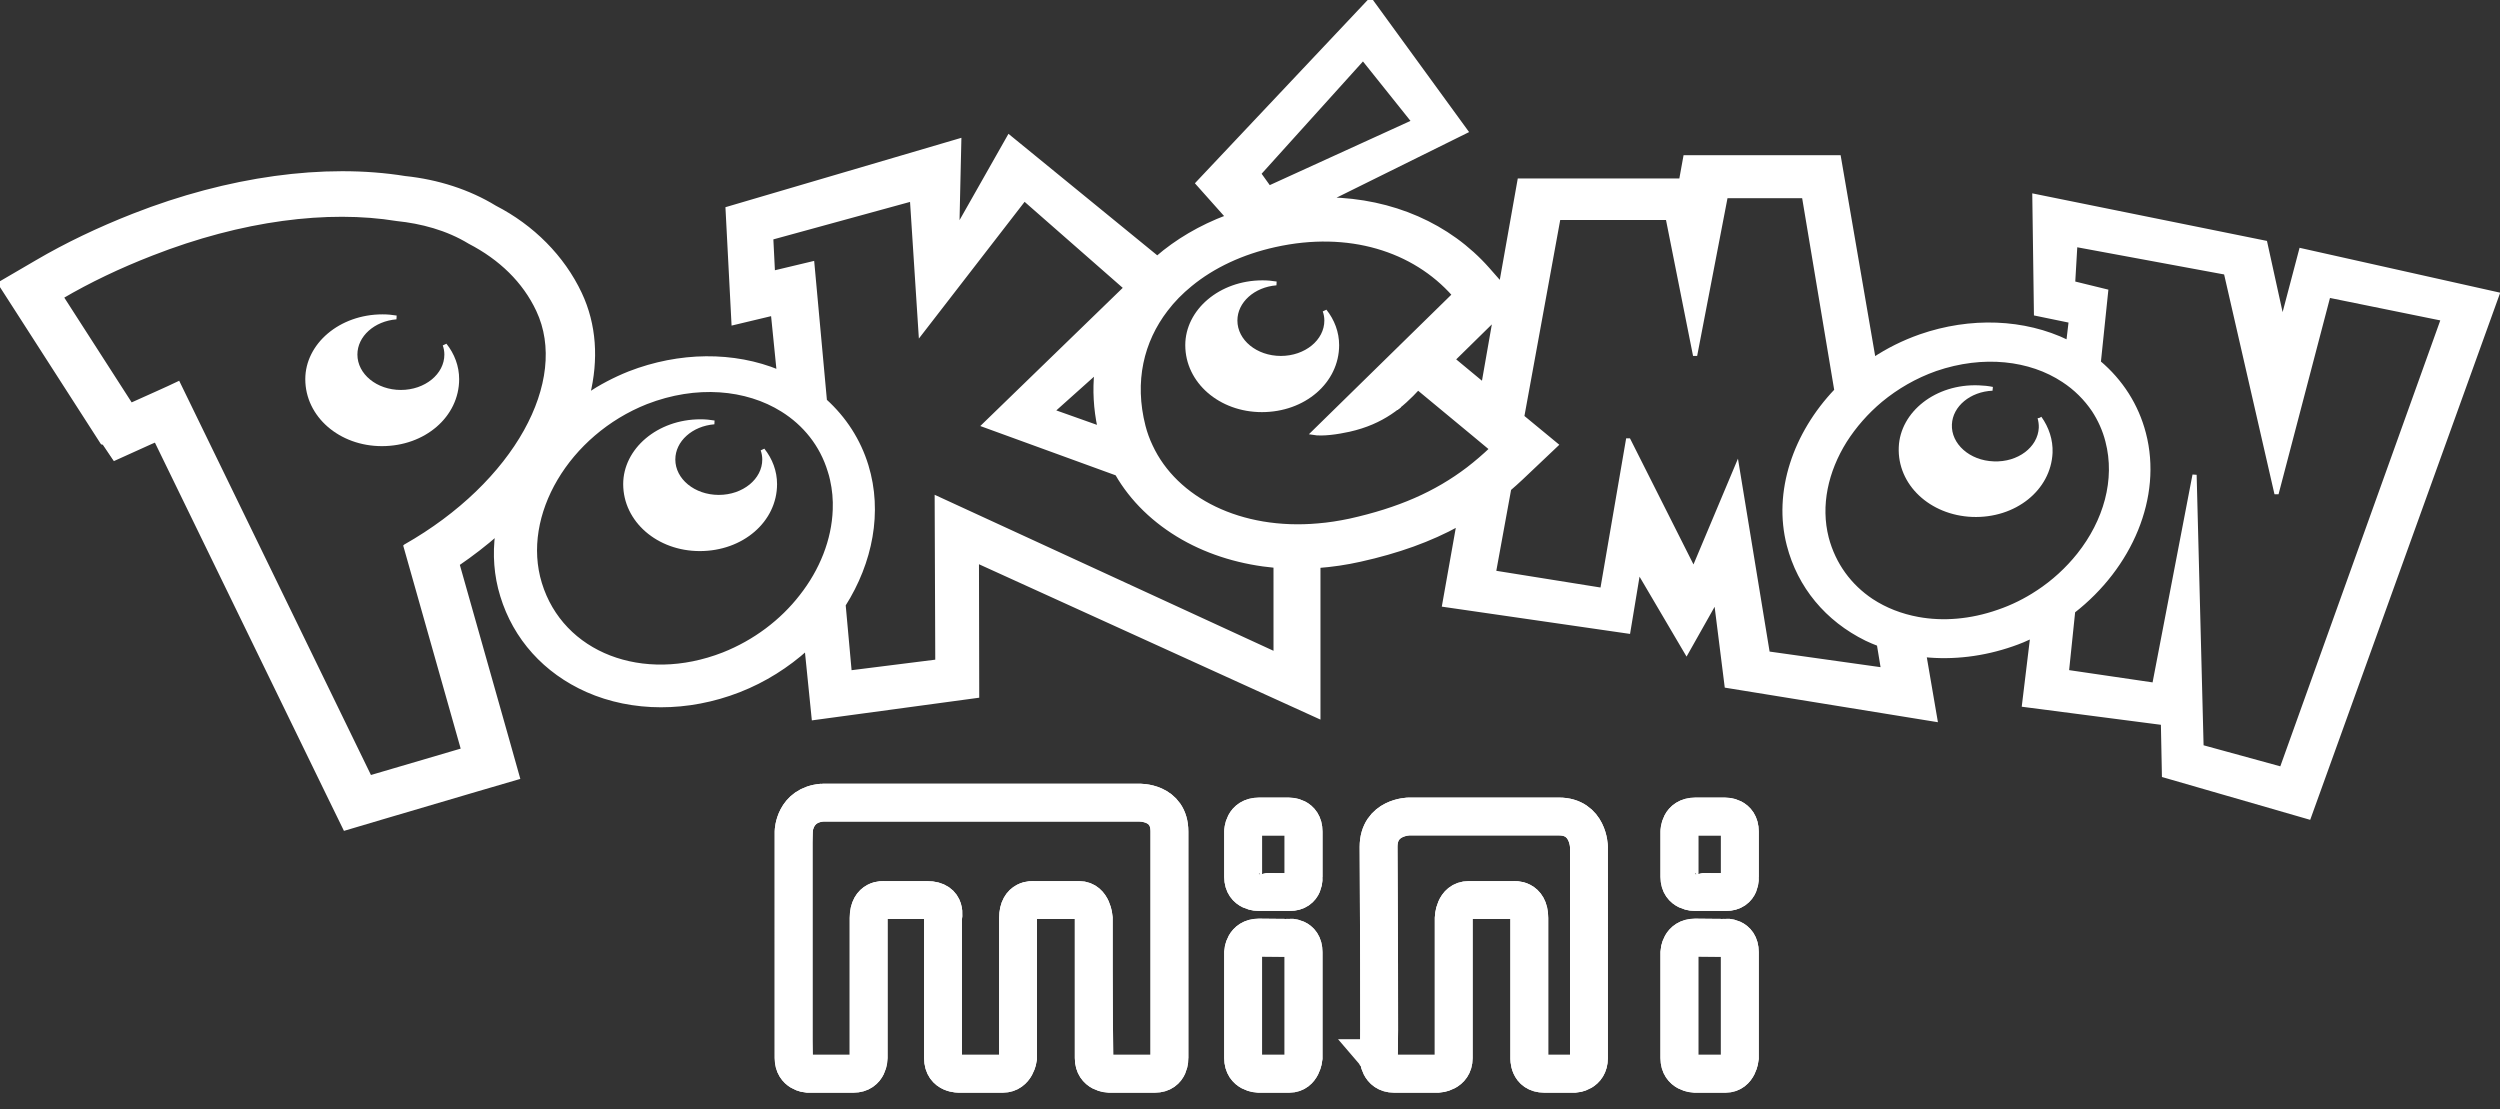 <?xml version="1.0" encoding="UTF-8" standalone="no"?>
<svg
   xmlns:dc="http://purl.org/dc/elements/1.1/"
   xmlns:cc="http://creativecommons.org/ns#"
   xmlns:rdf="http://www.w3.org/1999/02/22-rdf-syntax-ns#"
   xmlns:svg="http://www.w3.org/2000/svg"
   xmlns="http://www.w3.org/2000/svg"
   xmlns:sodipodi="http://sodipodi.sourceforge.net/DTD/sodipodi-0.dtd"
   xmlns:inkscape="http://www.inkscape.org/namespaces/inkscape"
   viewBox="0 0 482.301 213.971"
   version="1.1"
   id="svg32"
   sodipodi:docname="system.svg"
   inkscape:version="0.92.4 (5da689c313, 2019-01-14)"
   width="482.301"
   height="213.971">
  <rect x="0" y="0" width="482.301" height="213.971" fill="#333333" stroke="none"/>
  <defs
     id="defs36" />
  <sodipodi:namedview
     pagecolor="#ffffff"
     bordercolor="#666666"
     borderopacity="1"
     objecttolerance="10"
     gridtolerance="10"
     guidetolerance="10"
     inkscape:pageopacity="0"
     inkscape:pageshadow="2"
     inkscape:window-width="1600"
     inkscape:window-height="837"
     id="namedview34"
     showgrid="false"
     inkscape:zoom="1.023092"
     inkscape:cx="142.91022"
     inkscape:cy="164.00436"
     inkscape:window-x="-8"
     inkscape:window-y="-8"
     inkscape:window-maximized="1"
     inkscape:current-layer="g836" />
  <g
     id="g36"
     transform="matrix(2.899,0,0,2.899,158.069,-31.582)">
    <g
       id="g836">
      <g
         style="fill:none;stroke:#ffffff;stroke-width:2.518;stroke-miterlimit:4;stroke-dasharray:none"
         transform="translate(-128.399,4.987)"
         id="g870">
        <path
           style="fill:none;stroke:#ffffff;stroke-width:2.518;stroke-miterlimit:4;stroke-dasharray:none"
           inkscape:connector-curvature="0"
           d="m 128.604,59.321 h 21.059 c 0,0 2.033,-0.078 2.033,1.922 v 15.077 c 0,0 0.044,1.042 -0.972,1.042 h -3.049 c 0,0 -1.016,-0.025 -1.016,-1.042 v -9.327 c 0,0 -0.088,-1.191 -0.972,-1.191 h -3.049 c 0,0 -1.016,-0.117 -1.016,1.191 v 9.327 c 0,0 -0.133,1.042 -1.016,1.042 h -2.873 c 0,0 -1.105,0.063 -1.105,-1.042 v -9.327 c 0,0 0.309,-1.191 -1.061,-1.191 h -2.873 c 0,0 -1.016,-0.117 -1.016,1.191 v 9.327 c 0,0 0,1.042 -1.016,1.042 h -3.049 c 0,0 -0.928,-0.069 -0.928,-1.042 v -15.077 c 0,0 0.04,-1.776 1.919,-1.922 z m 31.041,8.98 c 0,0 0.977,-0.074 0.977,0.965 v 7.054 c 0,0 -0.102,1.042 -0.946,1.042 h -2.063 c 0,0 -1.013,-0.027 -1.013,-1.042 v -7.054 c 0,0 0.044,-0.965 1.044,-0.965 1.001,0 1.939,0.036 2.001,0 z m -2,-3.029 c 0,0 -1.044,0.018 -1.044,-1.005 v -3.023 c 0,0 -0.002,-1 1.06,-1 h 2 c 0,0 0.962,-0.02 0.962,1 v 3.023 c 0,0 0.101,1.005 -0.946,1.005 -1.047,0 -2.001,-0.013 -2.032,0 z m 7.969,11.048 c 0,0 0.031,1.042 1.031,1.042 h 2.938 c 0,0 1.031,-0.058 1.031,-1.042 v -9.327 c 0,0 0.031,-1.191 1,-1.191 h 3 c 0,0 1.031,-0.117 1.031,1.191 v 9.327 c 0,0 -0.063,1.042 1,1.042 h 2.031 c 0,0 0.938,-0.058 0.938,-1.042 v -14.057 c 0,0 -0.031,-2.02 -2,-2.02 h -9.969 c 0,0 -2.031,0.017 -2.031,2.02 0,2.003 0.093,14.168 0,14.057 z m 23.063,-8.019 c 0,0 0.977,-0.074 0.977,0.965 v 7.054 c 0,0 -0.102,1.042 -0.946,1.042 h -2.063 c 0,0 -1.013,-0.027 -1.013,-1.042 v -7.054 c 0,0 0.044,-0.965 1.044,-0.965 1.001,0 1.939,0.036 2.001,0 z m -2,-3.029 c 0,0 -1.044,0.018 -1.044,-1.005 v -3.023 c 0,0 -0.002,-1 1.06,-1 h 2 c 0,0 0.962,-0.02 0.962,1 v 3.023 c 0,0 0.101,1.005 -0.946,1.005 -1.047,0 -2,-0.013 -2.032,0 z"
           id="path31" />
        <path
           id="path30-1"
           d="m 128.604,59.321 h 21.059 c 0,0 2.033,-0.078 2.033,1.922 V 76.32 c 0,0 0.044,1.042 -0.972,1.042 h -3.049 c 0,0 -1.016,-0.025 -1.016,-1.042 v -9.327 c 0,0 -0.088,-1.191 -0.972,-1.191 h -3.049 c 0,0 -1.016,-0.117 -1.016,1.191 v 9.327 c 0,0 -0.133,1.042 -1.016,1.042 h -2.873 c 0,0 -1.105,0.063 -1.105,-1.042 v -9.327 c 0,0 0.309,-1.191 -1.061,-1.191 h -2.873 c 0,0 -1.016,-0.117 -1.016,1.191 v 9.327 c 0,0 0,1.042 -1.016,1.042 h -3.049 c 0,0 -0.928,-0.069 -0.928,-1.042 V 61.243 c 0,0 0.04,-1.776 1.919,-1.922 z m 31.041,8.98 c 0,0 0.977,-0.074 0.977,0.965 v 7.054 c 0,0 -0.102,1.042 -0.946,1.042 h -2.063 c 0,0 -1.013,-0.027 -1.013,-1.042 v -7.054 c 0,0 0.044,-0.965 1.044,-0.965 1.001,0 1.939,0.036 2.001,0 z m -2,-3.029 c 0,0 -1.044,0.018 -1.044,-1.005 v -3.023 c 0,0 -0.002,-1 1.06,-1 h 2 c 0,0 0.962,-0.02 0.962,1 v 3.023 c 0,0 0.101,1.005 -0.946,1.005 -1.047,0 -2.001,-0.013 -2.032,0 z m 7.969,11.048 c 0,0 0.031,1.042 1.031,1.042 h 2.938 c 0,0 1.031,-0.058 1.031,-1.042 v -9.327 c 0,0 0.031,-1.191 1,-1.191 h 3 c 0,0 1.031,-0.117 1.031,1.191 v 9.327 c 0,0 -0.063,1.042 1,1.042 h 2.031 c 0,0 0.938,-0.058 0.938,-1.042 V 62.263 c 0,0 -0.031,-2.02 -2,-2.02 h -9.969 c 0,0 -2.031,0.017 -2.031,2.02 0,2.003 0.093,14.168 0,14.057 z m 23.063,-8.019 c 0,0 0.977,-0.074 0.977,0.965 v 7.054 c 0,0 -0.102,1.042 -0.946,1.042 h -2.063 c 0,0 -1.013,-0.027 -1.013,-1.042 v -7.054 c 0,0 0.044,-0.965 1.044,-0.965 1.001,0 1.939,0.036 2.001,0 z m -2,-3.029 c 0,0 -1.044,0.018 -1.044,-1.005 v -3.023 c 0,0 -0.002,-1 1.06,-1 h 2 c 0,0 0.962,-0.02 0.962,1 v 3.023 c 0,0 0.101,1.005 -0.946,1.005 -1.047,0 -2,-0.013 -2.032,0 z"
           inkscape:connector-curvature="0"
           style="fill:none;stroke:#ffffff;stroke-width:2.518;stroke-miterlimit:4;stroke-dasharray:none" />
      </g>
      <g
         style="fill:#ffffff;stroke:#ffffff"
         transform="matrix(0.277,0,0,0.255,-54.523,10.893)"
         id="g879">
        <path
           inkscape:connector-curvature="0"
           d="m 552.813,65.277 -4.485,18.48 -4.14,-20.463 -55.452,-12.207 0.39,30.834 8.355,1.872 -0.603,5.562 c -0.108,-0.042 -0.174,-0.108 -0.234,-0.156 -10.359,-5.466 -23.202,-6.024 -35.289,-1.461 -4.053,1.551 -7.818,3.591 -11.232,6.069 L 441.759,41.001 H 404.88 l -1.014,6.072 h -38.814 l -4.434,27.147 -3.219,-3.978 C 347.994,58.689 334.359,52.323 319.254,52.008 L 352.209,34.293 329.229,0 l -41.52,47.841 7.167,8.739 c -6.492,2.652 -12.162,6.309 -16.86,10.728 l -35.601,-31.584 -12.447,23.856 0.48,-22.926 -55.659,17.781 1.428,29.901 9.468,-2.457 1.401,15.156 c -10.821,-4.86 -23.826,-4.74 -35.886,0.357 -3.576,1.557 -6.906,3.471 -9.978,5.697 2.085,-9.231 1.593,-18.333 -1.926,-26.451 C 135.141,67.047 127.83,59.121 118.869,54.12 112.584,49.935 105.096,47.325 97.257,46.44 78,43.071 54.873,46.53 32.112,56.226 23.742,59.796 15.939,63.846 8.898,68.331 L 0,73.974 5.373,83.046 22.05,111.231 c 0,0 5.103,8.637 5.136,8.631 l 9.018,-4.431 1.257,-0.579 41.439,92.484 3.996,8.889 9.252,-2.982 22.422,-7.182 9.825,-3.12 -2.592,-10.002 -11.907,-45.711 c 3.423,-2.535 6.621,-5.226 9.573,-8.04 -0.666,5.463 -0.318,10.992 1.188,16.284 3.111,11.082 10.368,19.833 20.439,24.684 10.875,5.226 24.144,5.241 36.42,0.033 6.159,-2.61 11.634,-6.423 16.272,-10.959 l 1.692,18.204 39.264,-5.781 -0.063,-35.205 82.044,40.548 v -39.261 c 3.291,-0.276 6.651,-0.795 10.029,-1.626 9.036,-2.181 16.77,-5.175 23.64,-9.291 l -3.447,21.084 44.235,6.963 2.427,-15.918 11.556,21.342 7.062,-13.608 2.58,22.344 50.154,8.841 -2.661,-16.872 c 6.867,0.777 14.103,-0.144 21.093,-2.781 1.656,-0.612 3.288,-1.359 4.854,-2.157 l -1.998,17.952 33.378,4.71 0.249,13.689 34.806,10.926 L 600,76.746 Z m -195.963,20.298 2.298,-2.448 -2.778,17.223 -7.251,-6.531 z m -29.394,-70.347 12.153,16.509 -34.743,17.223 -2.4,-3.648 z M 97.41,142.518 111.27,195.702 88.836,202.866 42.801,100.059 c -2.502,1.317 -7.128,3.525 -11.373,5.607 L 14.757,77.505 c 6.63,-4.233 13.899,-7.983 21.633,-11.253 21.702,-9.228 42.408,-11.982 58.968,-9.057 5.859,0.66 12.063,2.388 17.496,5.991 7.452,4.2 13.152,10.173 16.44,17.781 8.019,18.528 -5.376,45.192 -31.884,61.551 z m 103.14,-9.465 c -0.258,7.92 -3.168,15.852 -8.034,22.566 -4.632,6.489 -11.1,11.847 -18.711,15.123 -19.464,8.247 -38.925,0 -44.124,-18.477 -5.037,-17.865 6.681,-39.135 25.539,-47.259 12.045,-5.085 24.129,-3.879 32.784,2.004 5.346,3.624 9.423,9.078 11.328,15.909 0.24,0.726 0.396,1.488 0.558,2.232 0.543,2.604 0.762,5.271 0.66,7.902 z m 105.894,37.599 -81.408,-40.713 0.147,42.657 -21.06,2.874 -1.467,-17.586 c 6.501,-11.148 8.88,-24.288 5.487,-36.333 -1.863,-6.624 -5.304,-12.372 -9.981,-16.977 l -3.021,-35.853 -9.456,2.451 -0.417,-9.063 33.816,-10.071 2.073,34.878 24.915,-35.001 24.354,23.193 -34.059,35.883 31.998,12.657 c 3.573,6.774 9.027,12.528 15.867,16.767 6.615,4.083 14.19,6.498 22.206,7.29 z m -42.27,-58.986 -11.322,-4.371 10.554,-10.257 c -0.45,4.707 -0.219,9.633 0.768,14.628 z m 88.59,10.665 c -7.812,6.462 -16.716,10.674 -28.482,13.518 -2.571,0.588 -5.091,1.017 -7.557,1.236 -18.675,1.833 -34.341,-6.741 -40.287,-20.649 -0.741,-1.686 -1.311,-3.39 -1.743,-5.208 -2.751,-11.715 -0.402,-22.185 5.385,-30.387 1.668,-2.394 3.645,-4.575 5.865,-6.537 5.451,-4.866 12.411,-8.4 20.322,-10.302 17.79,-4.29 33.456,1.14 43.062,12.927 l -33.9,36.081 c 2.298,0.435 5.955,-0.168 8.652,-0.813 8.073,-1.971 12.591,-6.255 16.572,-10.926 l 13.548,12.189 4.104,3.708 c -1.779,1.839 -3.648,3.576 -5.541,5.163 z m 71.919,48.153 -7.374,-48.849 -10.428,26.949 -15.615,-33.681 h -0.177 l -6.171,39.003 -26.025,-4.53 3.66,-21.765 c 0.981,-0.921 1.947,-1.848 2.898,-2.826 l 8.436,-8.685 -8.199,-7.344 8.712,-51.831 h 26.256 l 6.573,35.88 7.365,-41.583 h 18.783 l 7.794,50.661 c -9.918,11.298 -14.736,26.487 -11.421,40.383 2.562,10.77 9.183,19.446 18.672,24.513 0.954,0.48 1.944,0.957 2.964,1.368 l 0.993,6.567 z m 64.854,-15.915 c -2.868,2.043 -6.027,3.78 -9.423,5.031 -6.702,2.553 -13.371,3.084 -19.311,1.905 -4.14,-0.819 -7.917,-2.433 -11.202,-4.77 -5.223,-3.78 -9.072,-9.36 -10.767,-16.368 -1.977,-8.421 -0.156,-17.412 4.374,-25.287 2.259,-3.849 5.154,-7.467 8.583,-10.584 3.822,-3.426 8.253,-6.234 13.185,-8.13 11.475,-4.281 22.794,-2.805 30.762,2.925 2.931,2.076 5.364,4.719 7.281,7.794 1.452,2.427 2.583,5.103 3.267,8.022 2.439,10.113 -0.465,20.94 -6.846,29.664 -2.73,3.72 -6.06,7.062 -9.903,9.798 z m 58.602,46.041 -19.245,-5.733 -1.677,-70.953 -9.678,54.735 -20.997,-3.351 1.503,-15.759 c 13.71,-11.586 20.979,-29.859 16.995,-46.422 -1.749,-7.332 -5.52,-13.716 -10.836,-18.573 l 1.773,-18.585 -7.938,-2.112 0.531,-9.924 36.171,7.269 12.165,57.678 12.474,-51.711 27.519,6.081 z"
           id="path3522"
           style="fill:#ffffff;fill-opacity:1;stroke:#ffffff" />
        <path
           inkscape:connector-curvature="0"
           d="m 489.996,109.038 c 0.216,0.855 0.327,1.704 0.3,2.604 -0.237,5.388 -5.301,9.546 -11.337,9.264 -6.033,-0.207 -10.773,-4.788 -10.536,-10.161 0.204,-5.037 4.692,-9.024 10.236,-9.279 -1.053,-0.237 -2.154,-0.363 -3.3,-0.402 -10.098,-0.435 -18.354,6.717 -18.702,15.621 -0.387,9.525 7.245,17.289 17.184,17.721 10.113,0.402 18.363,-6.774 18.765,-16.251 0.117,-3.288 -0.852,-6.438 -2.61,-9.117"
           id="path3500"
           style="fill:#ffffff;fill-opacity:1;stroke:#ffffff" />
        <path
           inkscape:connector-curvature="0"
           d="m 183.621,119.916 c 0,5.409 -4.92,9.744 -10.944,9.744 -6.042,0 -10.944,-4.338 -10.944,-9.744 0,-5.043 4.311,-9.201 9.84,-9.681 -1.059,-0.195 -2.163,-0.306 -3.3,-0.306 -10.095,0 -18.063,7.491 -18.063,16.407 0,9.519 7.968,16.983 17.901,16.983 10.107,0 18.063,-7.47 18.063,-16.983 0,-3.291 -1.086,-6.396 -2.958,-8.952 0.252,0.771 0.405,1.623 0.405,2.532"
           id="path3509"
           style="fill:#ffffff;fill-opacity:1;stroke:#ffffff" />
        <path
           inkscape:connector-curvature="0"
           style="fill:#ffffff;stroke:#ffffff"
           d="m 335.766,106.185 c -0.15,0.135 -0.288,0.3 -0.405,0.471 0.156,-0.141 0.306,-0.264 0.468,-0.399 z"
           id="path3414" />
        <path
           inkscape:connector-curvature="0"
           style="fill:#ffffff;stroke:#ffffff"
           d="m 252.852,107.295 0.117,0.048 z"
           id="path3420" />
        <path
           inkscape:connector-curvature="0"
           d="m 318.657,83.649 c 0,5.412 -4.92,9.744 -10.947,9.744 -6.042,0 -10.941,-4.335 -10.941,-9.744 0,-5.04 4.311,-9.198 9.837,-9.681 -1.059,-0.192 -2.16,-0.303 -3.3,-0.303 -10.095,0 -18.06,7.488 -18.06,16.41 0,9.516 7.968,16.98 17.898,16.98 10.107,0 18.066,-7.47 18.066,-16.98 0,-3.297 -1.089,-6.402 -2.961,-8.958 0.255,0.771 0.408,1.626 0.408,2.532"
           id="path3509-8"
           style="fill:#ffffff;fill-opacity:1;stroke:#ffffff" />
        <path
           inkscape:connector-curvature="0"
           d="m 107.247,92.526 c 0,5.409 -4.92,9.744 -10.947,9.744 -6.042,0 -10.944,-4.338 -10.944,-9.744 0,-5.043 4.314,-9.198 9.84,-9.681 -1.059,-0.192 -2.16,-0.303 -3.3,-0.303 -10.095,0 -18.06,7.488 -18.06,16.407 0,9.516 7.968,16.983 17.898,16.983 10.107,0 18.066,-7.47 18.066,-16.983 0,-3.294 -1.089,-6.399 -2.961,-8.955 0.252,0.771 0.408,1.623 0.408,2.532"
           id="path3509-2"
           style="fill:#ffffff;fill-opacity:1;stroke:#ffffff" />
      </g>
      <path
         transform="matrix(0.345,0,0,0.345,0,3.2534563e-4)"
         inkscape:connector-curvature="0"
         id="path907"
         d="m -1.487,236.956 c -0.336,-0.336 -0.611,-10.975 -0.611,-23.641 0,-19.443 0.21,-23.329 1.347,-24.953 l 1.347,-1.923 H 33.491 c 21.02,0 33.499,0.323 34.568,0.896 1.595,0.854 1.674,2.061 1.674,25.567 v 24.671 l -6.707,-0.253 -6.707,-0.253 -0.237,-15.082 c -0.151,-9.614 -0.593,-15.51 -1.217,-16.262 -0.699,-0.842 -2.738,-1.108 -7.119,-0.929 l -6.139,0.252 -0.433,15.145 c -0.238,8.33 -0.748,15.632 -1.133,16.227 -0.448,0.692 -2.833,1.082 -6.615,1.082 -4.739,0 -6.025,-0.289 -6.472,-1.453 -0.307,-0.799 -0.509,-7.791 -0.45,-15.538 0.059,-7.747 -0.144,-14.492 -0.452,-14.99 -0.837,-1.354 -12.158,-1.15 -13.312,0.24 -0.588,0.708 -1.041,6.895 -1.188,16.227 l -0.237,15.082 -6.096,0.251 c -3.353,0.138 -6.371,-0.024 -6.707,-0.361 z"
         style="fill:none;stroke:#ffffff;stroke-width:0.862;stroke-miterlimit:4;stroke-dasharray:none" />
    </g>
  </g>
</svg>
